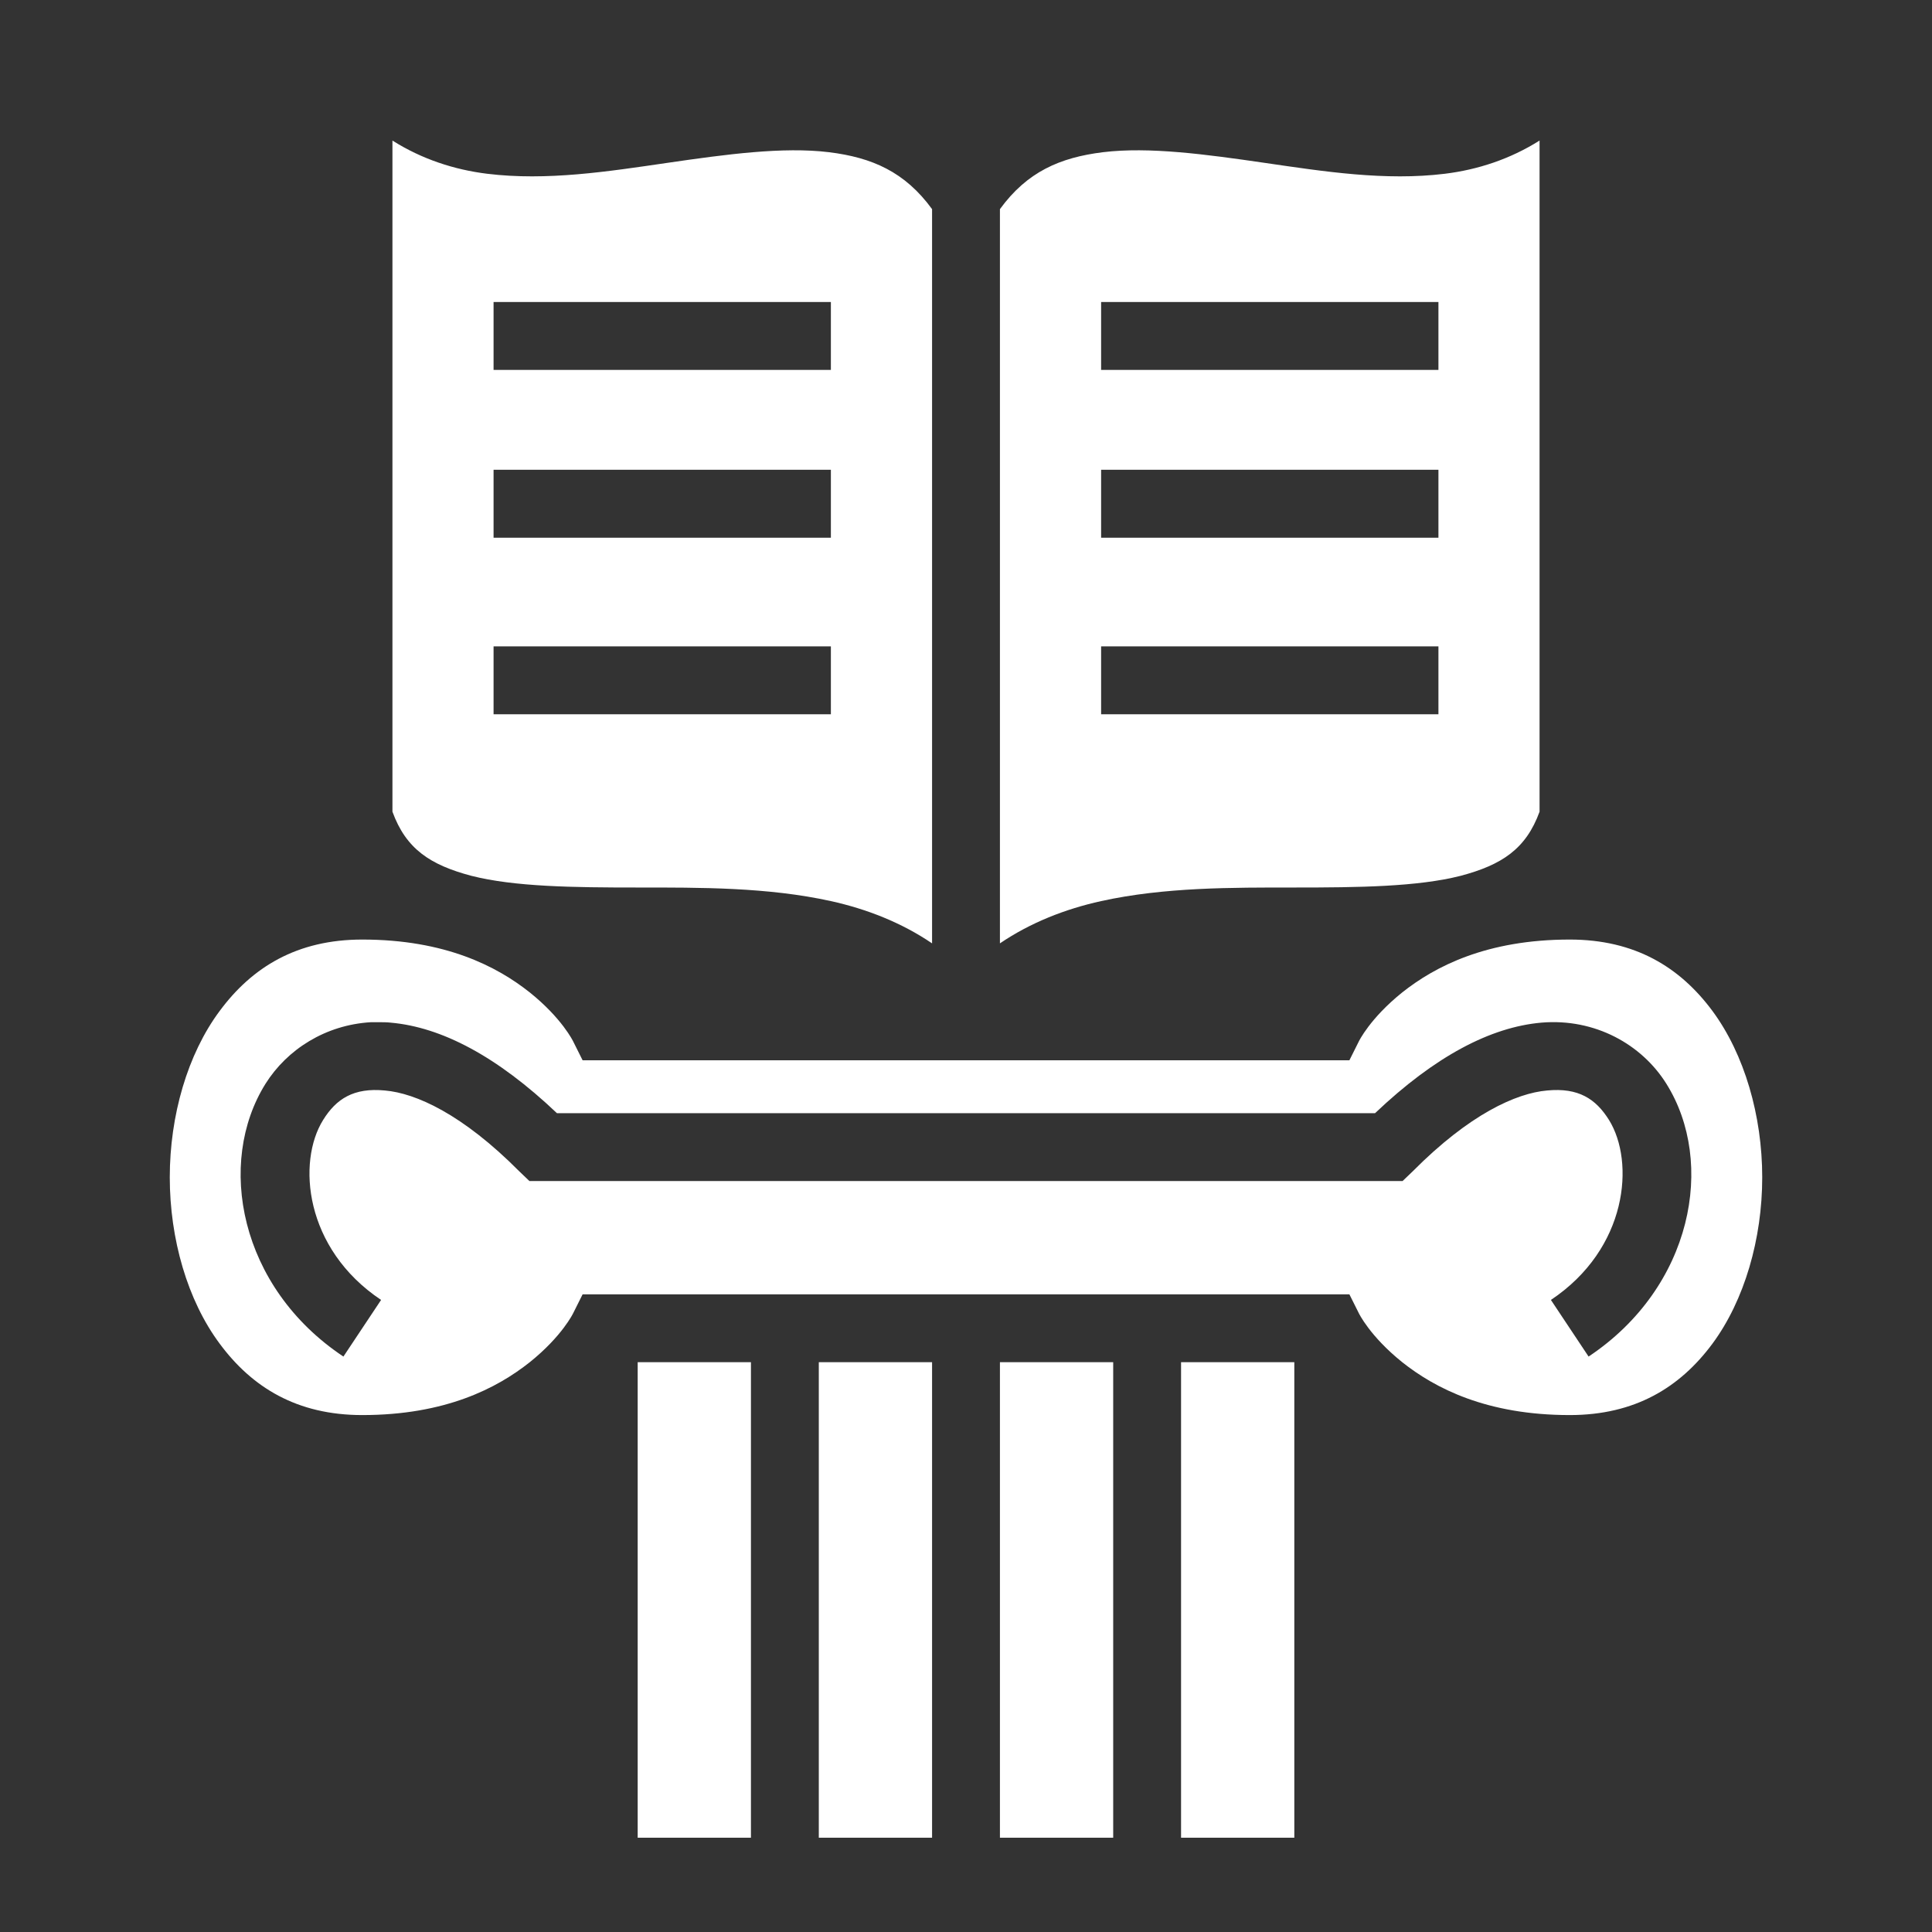 <?xml version="1.0" encoding="UTF-8" standalone="no"?><svg width='32' height='32' viewBox='0 0 32 32' fill='none' xmlns='http://www.w3.org/2000/svg'>
<rect x="0" y="0" width="32" height="32" fill="#333333" stroke="none"/>
<path d='M6.5 2.328V13.444C6.725 14.062 7.125 14.325 7.806 14.506C8.519 14.688 9.5 14.7 10.55 14.7C11.6 14.7 12.713 14.694 13.762 14.925C14.356 15.056 14.931 15.281 15.438 15.625V3.464C14.988 2.846 14.444 2.609 13.731 2.521C12.969 2.428 12.025 2.556 11.05 2.698C10.069 2.841 9.056 2.999 8.069 2.878C7.525 2.811 6.987 2.636 6.5 2.328ZM25.5 2.328C25.012 2.636 24.475 2.811 23.931 2.878C22.944 2.999 21.931 2.841 20.95 2.698C19.975 2.556 19.031 2.428 18.269 2.521C17.556 2.609 17.012 2.846 16.562 3.464V15.625C17.069 15.281 17.644 15.056 18.238 14.925C19.288 14.694 20.4 14.7 21.45 14.7C22.5 14.7 23.481 14.688 24.194 14.506C24.875 14.325 25.275 14.062 25.5 13.444V2.328ZM8.175 5.002H13.762V6.127H8.175V5.002ZM18.238 5.002H23.825V6.127H18.238V5.002ZM8.175 7.781H13.762V8.906H8.175V7.781ZM18.238 7.781H23.825V8.906H18.238V7.781ZM8.175 10.706H13.762V11.831H8.175V10.706ZM18.238 10.706H23.825V11.831H18.238V10.706ZM6 15.562C4.919 15.562 4.176 16.019 3.639 16.744C3.104 17.462 2.812 18.481 2.812 19.5C2.812 20.519 3.104 21.538 3.639 22.256C4.176 22.981 4.919 23.438 6 23.438C7.375 23.438 8.231 22.994 8.775 22.562C9.312 22.131 9.494 21.75 9.494 21.75L9.65 21.438H22.35L22.506 21.75C22.506 21.75 22.688 22.131 23.225 22.562C23.769 22.994 24.625 23.438 26 23.438C27.081 23.438 27.825 22.981 28.363 22.256C28.894 21.538 29.188 20.519 29.188 19.5C29.188 18.481 28.894 17.462 28.363 16.744C27.825 16.019 27.081 15.562 26 15.562C24.625 15.562 23.769 16.006 23.225 16.438C22.688 16.869 22.506 17.25 22.506 17.25L22.35 17.562H9.65L9.494 17.25C9.494 17.25 9.312 16.869 8.775 16.438C8.231 16.006 7.375 15.562 6 15.562ZM6.287 16.931C6.344 16.931 6.406 16.931 6.469 16.938C7.312 17.012 8.231 17.494 9.225 18.438H22.775C23.769 17.494 24.688 17.012 25.531 16.938C26.419 16.863 27.194 17.3 27.6 17.95C28.419 19.256 28.038 21.319 26.312 22.469L25.688 21.531C26.962 20.681 27.081 19.244 26.65 18.55C26.431 18.2 26.144 18.012 25.625 18.062C25.113 18.106 24.337 18.456 23.4 19.4L23.231 19.562H8.769L8.6 19.4C7.662 18.456 6.888 18.106 6.375 18.062C5.859 18.012 5.569 18.2 5.352 18.55C4.919 19.244 5.04 20.681 6.312 21.531L5.688 22.469C3.96 21.319 3.581 19.256 4.398 17.95C4.756 17.381 5.392 16.975 6.143 16.931H6.287ZM10.562 22.562V30.438H12.438V22.562H10.562ZM13.562 22.562V30.438H15.438V22.562H13.562ZM16.562 22.562V30.438H18.438V22.562H16.562ZM19.562 22.562V30.438H21.438V22.562H19.562Z' fill='white'/>
</svg>
